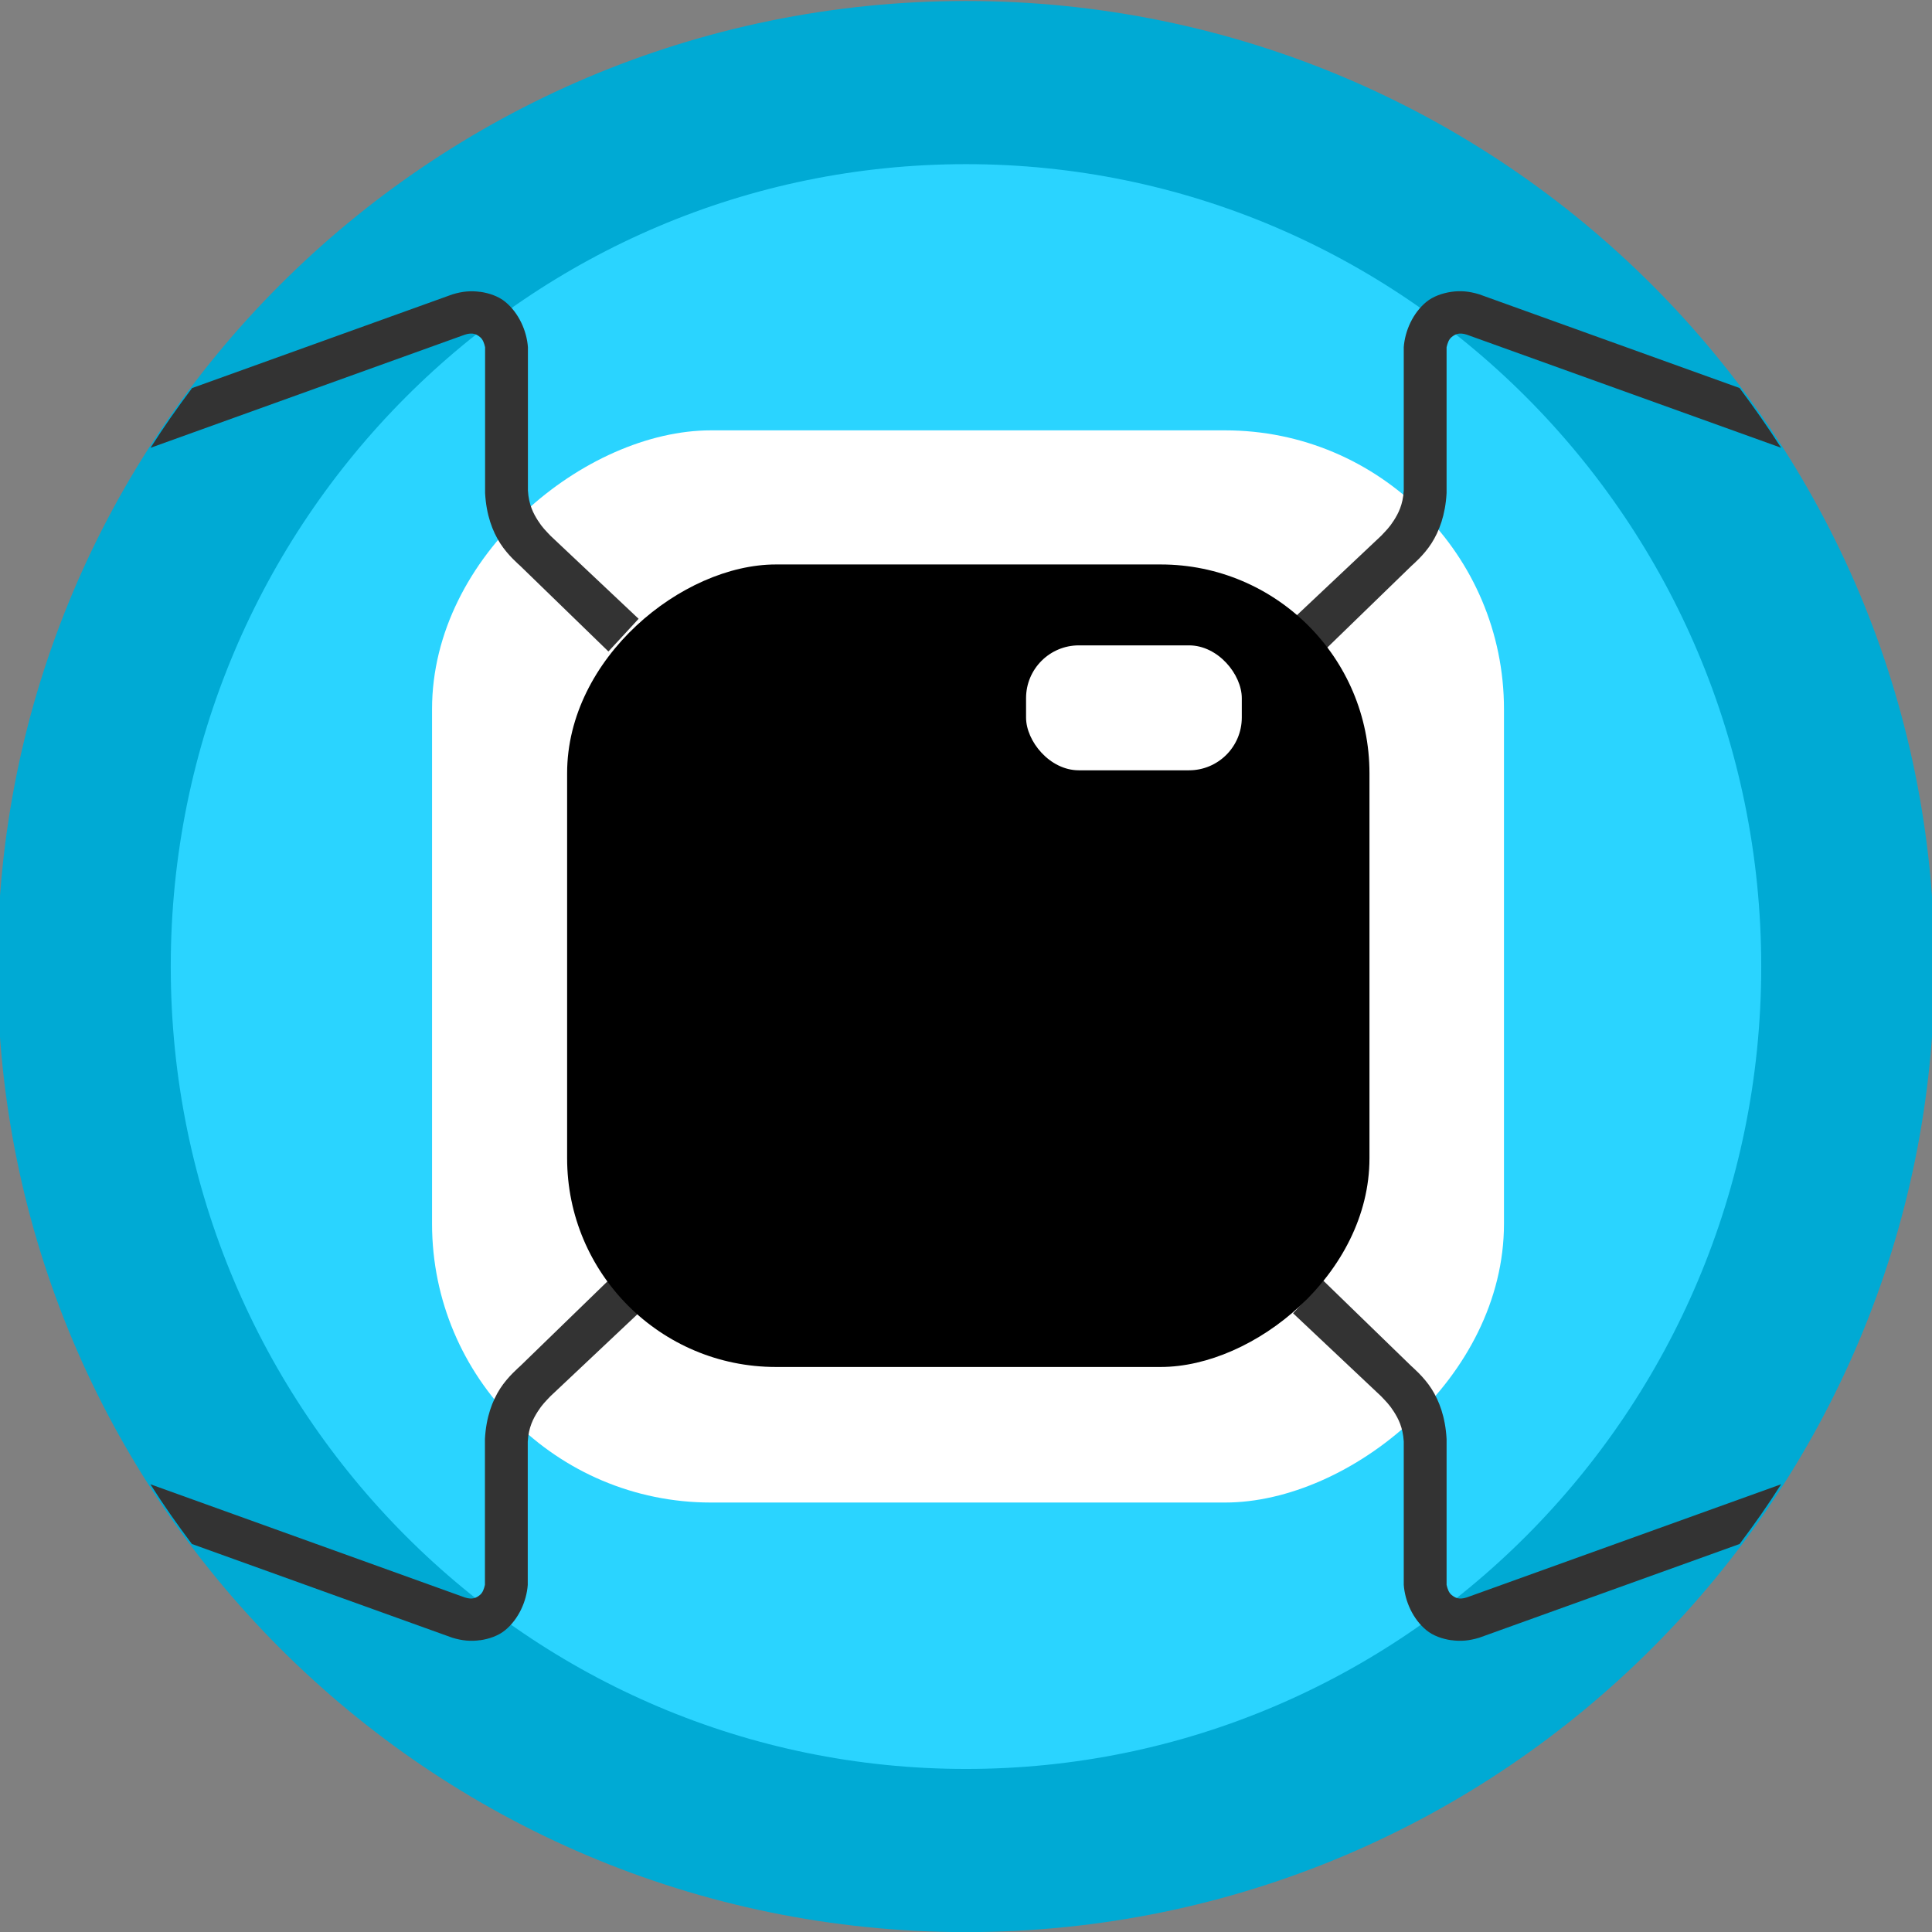<?xml version="1.0" encoding="UTF-8" standalone="no"?>
<!-- Created with Inkscape (http://www.inkscape.org/) -->

<svg
   xmlns:dc="http://purl.org/dc/elements/1.1/"
   xmlns:cc="http://creativecommons.org/ns#"
   xmlns:rdf="http://www.w3.org/1999/02/22-rdf-syntax-ns#"
   xmlns:svg="http://www.w3.org/2000/svg"
   xmlns="http://www.w3.org/2000/svg"
   xmlns:sodipodi="http://sodipodi.sourceforge.net/DTD/sodipodi-0.dtd"
   xmlns:inkscape="http://www.inkscape.org/namespaces/inkscape"
   width="24"
   height="24"
   id="svg2"
   version="1.1"
   inkscape:version="0.48.3.1 r9886"
   sodipodi:docname="sadzba.svg"
   inkscape:export-filename="sadzba-16.png"
   inkscape:export-xdpi="60"
   inkscape:export-ydpi="60">
  <rect width="100%" height="100%" fill="#808080" stroke="none"/>
  <defs
     id="defs4">
    <inkscape:path-effect
       effect="spiro"
       id="path-effect6459"
       is_visible="true" />
    <inkscape:path-effect
       effect="spiro"
       id="path-effect6457"
       is_visible="true" />
    <inkscape:path-effect
       effect="spiro"
       id="path-effect6285"
       is_visible="true" />
    <inkscape:path-effect
       is_visible="true"
       id="path-effect6283"
       effect="spiro" />
    <inkscape:path-effect
       is_visible="true"
       id="path-effect6281"
       effect="spiro" />
    <inkscape:path-effect
       effect="spiro"
       id="path-effect6279"
       is_visible="true" />
    <inkscape:path-effect
       is_visible="true"
       id="path-effect6183"
       effect="spiro" />
    <inkscape:path-effect
       effect="spiro"
       id="path-effect6181"
       is_visible="true" />
    <inkscape:path-effect
       effect="spiro"
       id="path-effect6179"
       is_visible="true" />
    <inkscape:path-effect
       is_visible="true"
       id="path-effect6177"
       effect="spiro" />
    <inkscape:path-effect
       is_visible="true"
       id="path-effect6081"
       effect="spiro" />
    <inkscape:path-effect
       effect="spiro"
       id="path-effect6079"
       is_visible="true" />
    <inkscape:path-effect
       effect="spiro"
       id="path-effect6077"
       is_visible="true" />
    <inkscape:path-effect
       is_visible="true"
       id="path-effect6075"
       effect="spiro" />
    <inkscape:path-effect
       effect="spiro"
       id="path-effect5242"
       is_visible="true" />
    <inkscape:path-effect
       is_visible="true"
       id="path-effect5240"
       effect="spiro" />
    <inkscape:path-effect
       is_visible="true"
       id="path-effect5234"
       effect="spiro" />
    <inkscape:path-effect
       effect="spiro"
       id="path-effect5222"
       is_visible="true" />
    <inkscape:path-effect
       effect="spiro"
       id="path-effect5218"
       is_visible="true" />
    <inkscape:path-effect
       effect="spiro"
       id="path-effect5214"
       is_visible="true" />
    <inkscape:path-effect
       effect="spiro"
       id="path-effect5210"
       is_visible="true" />
    <inkscape:path-effect
       effect="spiro"
       id="path-effect5206"
       is_visible="true" />
    <inkscape:path-effect
       effect="spiro"
       id="path-effect4114"
       is_visible="true" />
    <inkscape:path-effect
       effect="spiro"
       id="path-effect4435"
       is_visible="true" />
    <inkscape:path-effect
       effect="spiro"
       id="path-effect3292"
       is_visible="true" />
    <inkscape:perspective
       sodipodi:type="inkscape:persp3d"
       inkscape:vp_x="0 : 526.18109 : 1"
       inkscape:vp_y="0 : 1000 : 0"
       inkscape:vp_z="744.09448 : 526.18109 : 1"
       inkscape:persp3d-origin="372.04724 : 350.78739 : 1"
       id="perspective10" />
    <inkscape:perspective
       id="perspective2902"
       inkscape:persp3d-origin="0.5 : 0.33333333 : 1"
       inkscape:vp_z="1 : 0.5 : 1"
       inkscape:vp_y="0 : 1000 : 0"
       inkscape:vp_x="0 : 0.5 : 1"
       sodipodi:type="inkscape:persp3d" />
    <inkscape:perspective
       id="perspective3015"
       inkscape:persp3d-origin="0.5 : 0.33333333 : 1"
       inkscape:vp_z="1 : 0.5 : 1"
       inkscape:vp_y="0 : 1000 : 0"
       inkscape:vp_x="0 : 0.5 : 1"
       sodipodi:type="inkscape:persp3d" />
    <inkscape:perspective
       id="perspective3089"
       inkscape:persp3d-origin="0.5 : 0.33333333 : 1"
       inkscape:vp_z="1 : 0.5 : 1"
       inkscape:vp_y="0 : 1000 : 0"
       inkscape:vp_x="0 : 0.5 : 1"
       sodipodi:type="inkscape:persp3d" />
    <inkscape:perspective
       id="perspective3199"
       inkscape:persp3d-origin="0.5 : 0.33333333 : 1"
       inkscape:vp_z="1 : 0.5 : 1"
       inkscape:vp_y="0 : 1000 : 0"
       inkscape:vp_x="0 : 0.5 : 1"
       sodipodi:type="inkscape:persp3d" />
    <inkscape:perspective
       id="perspective3293"
       inkscape:persp3d-origin="0.5 : 0.33333333 : 1"
       inkscape:vp_z="1 : 0.5 : 1"
       inkscape:vp_y="0 : 1000 : 0"
       inkscape:vp_x="0 : 0.5 : 1"
       sodipodi:type="inkscape:persp3d" />
    <inkscape:perspective
       id="perspective3364"
       inkscape:persp3d-origin="0.5 : 0.33333333 : 1"
       inkscape:vp_z="1 : 0.5 : 1"
       inkscape:vp_y="0 : 1000 : 0"
       inkscape:vp_x="0 : 0.5 : 1"
       sodipodi:type="inkscape:persp3d" />
    <inkscape:perspective
       id="perspective3462"
       inkscape:persp3d-origin="0.5 : 0.33333333 : 1"
       inkscape:vp_z="1 : 0.5 : 1"
       inkscape:vp_y="0 : 1000 : 0"
       inkscape:vp_x="0 : 0.5 : 1"
       sodipodi:type="inkscape:persp3d" />
    <inkscape:perspective
       id="perspective3539"
       inkscape:persp3d-origin="0.5 : 0.33333333 : 1"
       inkscape:vp_z="1 : 0.5 : 1"
       inkscape:vp_y="0 : 1000 : 0"
       inkscape:vp_x="0 : 0.5 : 1"
       sodipodi:type="inkscape:persp3d" />
    <filter
       id="filter3549"
       inkscape:label="Desaturate"
       x="0"
       y="0"
       width="1"
       height="1"
       inkscape:menu="Color"
       inkscape:menu-tooltip="Render in shades of gray by reducing saturation to zero"
       color-interpolation-filters="sRGB">
      <feColorMatrix
         id="feColorMatrix3551"
         type="saturate"
         values="0" />
    </filter>
    <inkscape:perspective
       id="perspective3729"
       inkscape:persp3d-origin="0.5 : 0.33333333 : 1"
       inkscape:vp_z="1 : 0.5 : 1"
       inkscape:vp_y="0 : 1000 : 0"
       inkscape:vp_x="0 : 0.5 : 1"
       sodipodi:type="inkscape:persp3d" />
    <inkscape:perspective
       id="perspective5246"
       inkscape:persp3d-origin="0.5 : 0.33333333 : 1"
       inkscape:vp_z="1 : 0.5 : 1"
       inkscape:vp_y="0 : 1000 : 0"
       inkscape:vp_x="0 : 0.5 : 1"
       sodipodi:type="inkscape:persp3d" />
    <inkscape:perspective
       id="perspective3967"
       inkscape:persp3d-origin="0.5 : 0.33333333 : 1"
       inkscape:vp_z="1 : 0.5 : 1"
       inkscape:vp_y="0 : 1000 : 0"
       inkscape:vp_x="0 : 0.5 : 1"
       sodipodi:type="inkscape:persp3d" />
    <filter
       id="filter3973"
       inkscape:label="Desaturate"
       x="0"
       y="0"
       width="1"
       height="1"
       inkscape:menu="Color"
       inkscape:menu-tooltip="Render in shades of gray by reducing saturation to zero"
       color-interpolation-filters="sRGB">
      <feColorMatrix
         id="feColorMatrix3975"
         type="saturate"
         values="0" />
    </filter>
    <inkscape:path-effect
       effect="spiro"
       id="path-effect5242-5"
       is_visible="true" />
    <inkscape:path-effect
       is_visible="true"
       id="path-effect5240-9"
       effect="spiro" />
    <inkscape:path-effect
       is_visible="true"
       id="path-effect5234-5"
       effect="spiro" />
    <inkscape:path-effect
       effect="spiro"
       id="path-effect5214-2"
       is_visible="true" />
    <inkscape:path-effect
       effect="spiro"
       id="path-effect5242-3"
       is_visible="true" />
    <inkscape:path-effect
       is_visible="true"
       id="path-effect5240-4"
       effect="spiro" />
    <inkscape:path-effect
       is_visible="true"
       id="path-effect5234-3"
       effect="spiro" />
    <inkscape:path-effect
       effect="spiro"
       id="path-effect5214-7"
       is_visible="true" />
    <inkscape:path-effect
       effect="spiro"
       id="path-effect5242-3-0"
       is_visible="true" />
    <inkscape:path-effect
       is_visible="true"
       id="path-effect5240-4-3"
       effect="spiro" />
    <inkscape:path-effect
       is_visible="true"
       id="path-effect5234-3-3"
       effect="spiro" />
    <inkscape:path-effect
       effect="spiro"
       id="path-effect5214-7-2"
       is_visible="true" />
    <inkscape:path-effect
       effect="spiro"
       id="path-effect5242-0"
       is_visible="true" />
    <inkscape:path-effect
       is_visible="true"
       id="path-effect5240-8"
       effect="spiro" />
    <inkscape:path-effect
       is_visible="true"
       id="path-effect5234-8"
       effect="spiro" />
    <inkscape:path-effect
       effect="spiro"
       id="path-effect5214-9"
       is_visible="true" />
  </defs>
  <sodipodi:namedview
     id="base"
     pagecolor="#ffffff"
     bordercolor="#666666"
     borderopacity="1.0"
     inkscape:pageopacity="0.0"
     inkscape:pageshadow="2"
     inkscape:zoom="16"
     inkscape:cx="23.123508"
     inkscape:cy="12.407338"
     inkscape:document-units="px"
     inkscape:current-layer="layer1"
     showgrid="false"
     inkscape:window-width="1920"
     inkscape:window-height="1033"
     inkscape:window-x="0"
     inkscape:window-y="25"
     inkscape:window-maximized="1"
     showguides="true"
     inkscape:guide-bbox="true"
     inkscape:snap-to-guides="true" />
  <g
     inkscape:groupmode="layer"
     id="layer2"
     inkscape:label="podklad"
     style="display:none"
     sodipodi:insensitive="true"
     transform="translate(0,-720.094)">
    <rect
       style="fill:#f1caff;stroke:none"
       id="rect4470"
       width="275.036"
       height="275.036"
       x="225.115"
       y="182.673"
       ry="0"
       inkscape:export-filename="/home/rasto/Desktop/logo.png"
       inkscape:export-xdpi="7.7220421"
       inkscape:export-ydpi="7.7220421" />
  </g>
  <g
     inkscape:label="Vrstva 1"
     inkscape:groupmode="layer"
     id="layer1"
     transform="translate(0,-1028.362)"
     style="display:inline">
    <path
       inkscape:export-ydpi="11.769209"
       inkscape:export-xdpi="11.769209"
       inkscape:export-filename="/home/rasto/Desktop/logo_pokus_07.png"
       transform="matrix(-0.188,0,0,-0.177,8.736,1037.192)"
       d="m 40.911,-17.948 c 0,34.264 -26.089,62.04 -58.272,62.04 -32.183,0 -58.272,-27.776 -58.272,-62.04 0,-34.264 26.089,-62.04 58.272,-62.04 32.183,0 58.272,27.776 58.272,62.04 z"
       sodipodi:ry="62.039818"
       sodipodi:rx="58.271675"
       sodipodi:cy="-17.948093"
       sodipodi:cx="-17.360384"
       id="path3042"
       style="fill:#2ad4ff;fill-opacity:1;stroke:#00aad4;stroke-width:11.451;stroke-miterlimit:4;stroke-opacity:1;stroke-dasharray:none;display:inline"
       sodipodi:type="arc" />
    <rect
       inkscape:export-ydpi="11.769209"
       inkscape:export-xdpi="11.769209"
       inkscape:export-filename="/home/rasto/Desktop/logo_pokus_07.png"
       style="fill:#ffffff;fill-opacity:1;stroke:none"
       id="rect4056"
       width="13.319"
       height="13.316"
       x="1033.708"
       y="-18.683"
       ry="3.464"
       transform="matrix(0,1,-1,0,0,0)" />
    <path
       style="fill:#333333;fill-opacity:1;stroke:none;display:inline"
       d="M 18.031,3.625 C 17.919,3.641 17.802,3.682 17.719,3.75 17.552,3.887 17.453,4.109 17.438,4.312 l 0,1.781 c -0.01,0.179 -0.07,0.289 -0.125,0.375 -0.055,0.086 -0.096,0.124 -0.156,0.188 l -1.094,1.031 0.375,0.406 1.094,-1.062 c 0.013,-0.013 0.154,-0.131 0.25,-0.281 0.096,-0.15 0.173,-0.352 0.188,-0.625 6.05e-4,-0.01 6.05e-4,-0.021 0,-0.031 l 0,-1.75 0,-0.031 c 0.012,-0.051 0.027,-0.096 0.062,-0.125 0.043,-0.035 0.09,-0.062 0.188,-0.031 L 22.125,5.562 C 21.96,5.303 21.793,5.066 21.609,4.82 L 18.375,3.656 C 18.251,3.618 18.143,3.609 18.031,3.625 z"
       transform="translate(0,1028.362)"
       id="path3902"
       inkscape:connector-curvature="0"
       sodipodi:nodetypes="sccccccccscccccccccs" />
    <path
       sodipodi:nodetypes="sccccccccscccccccccs"
       inkscape:connector-curvature="0"
       id="path3935"
       d="m 5.965,1031.987 c 0.112,0.016 0.229,0.056 0.312,0.125 0.167,0.137 0.266,0.359 0.281,0.562 l 0,1.781 c 0.01,0.179 0.07,0.289 0.125,0.375 0.055,0.086 0.096,0.124 0.156,0.188 l 1.094,1.031 -0.375,0.406 -1.094,-1.062 c -0.013,-0.013 -0.154,-0.131 -0.25,-0.281 -0.096,-0.15 -0.173,-0.352 -0.188,-0.625 -6.051e-4,-0.01 -6.051e-4,-0.021 0,-0.031 l 0,-1.75 0,-0.031 c -0.012,-0.051 -0.027,-0.096 -0.062,-0.125 -0.043,-0.035 -0.09,-0.062 -0.188,-0.031 l -3.906,1.406 c 0.165,-0.26 0.332,-0.497 0.516,-0.742 l 3.234,-1.164 c 0.124,-0.038 0.232,-0.047 0.344,-0.031 z"
       style="fill:#333333;fill-opacity:1;stroke:none;display:inline" />
    <path
       sodipodi:nodetypes="sccccccccscccccccccs"
       inkscape:connector-curvature="0"
       id="path3937"
       d="m 18.031,1048.738 c -0.112,-0.016 -0.229,-0.056 -0.312,-0.125 -0.167,-0.137 -0.266,-0.359 -0.281,-0.562 l 0,-1.781 c -0.01,-0.179 -0.07,-0.289 -0.125,-0.375 -0.055,-0.086 -0.096,-0.124 -0.156,-0.188 l -1.094,-1.031 0.375,-0.406 1.094,1.062 c 0.013,0.013 0.154,0.131 0.25,0.281 0.096,0.15 0.173,0.352 0.188,0.625 6.05e-4,0.01 6.05e-4,0.021 0,0.031 l 0,1.75 0,0.031 c 0.012,0.051 0.027,0.096 0.062,0.125 0.043,0.035 0.09,0.062 0.188,0.031 l 3.906,-1.406 c -0.165,0.26 -0.332,0.497 -0.516,0.742 l -3.234,1.164 c -0.124,0.038 -0.232,0.047 -0.344,0.031 z"
       style="fill:#333333;fill-opacity:1;stroke:none;display:inline" />
    <path
       style="fill:#333333;fill-opacity:1;stroke:none;display:inline"
       d="m 5.963,1048.738 c 0.112,-0.016 0.229,-0.056 0.312,-0.125 0.167,-0.137 0.266,-0.359 0.281,-0.562 l 0,-1.781 c 0.01,-0.179 0.07,-0.289 0.125,-0.375 0.055,-0.086 0.096,-0.124 0.156,-0.188 l 1.094,-1.031 -0.375,-0.406 -1.094,1.062 c -0.013,0.013 -0.154,0.131 -0.25,0.281 -0.096,0.15 -0.173,0.352 -0.188,0.625 -6.05e-4,0.01 -6.05e-4,0.021 0,0.031 l 0,1.75 0,0.031 c -0.012,0.051 -0.027,0.096 -0.062,0.125 -0.043,0.035 -0.09,0.062 -0.188,0.031 l -3.906,-1.406 c 0.165,0.26 0.332,0.497 0.516,0.742 l 3.234,1.164 c 0.124,0.038 0.232,0.047 0.344,0.031 z"
       id="path3939"
       inkscape:connector-curvature="0"
       sodipodi:nodetypes="sccccccccscccccccccs" />
    <rect
       ry="2.593"
       y="-17.012"
       x="1035.374"
       height="9.967"
       width="9.969"
       id="rect4797-2"
       style="fill:#000000;fill-opacity:1;stroke:none"
       inkscape:export-filename="/home/rasto/Desktop/logo_pokus_07.png"
       inkscape:export-xdpi="11.769209"
       inkscape:export-ydpi="11.769209"
       transform="matrix(0,1,-1,0,0,0)" />
    <rect
       style="fill:#ffffff;fill-opacity:1;stroke:none"
       id="rect4095"
       width="2.68"
       height="1.552"
       x="12.746"
       y="1036.379"
       ry="0.656"
       inkscape:export-filename="/home/rasto/Desktop/logo_pokus_07.png"
       inkscape:export-xdpi="11.769209"
       inkscape:export-ydpi="11.769209" />
  </g>
</svg>

